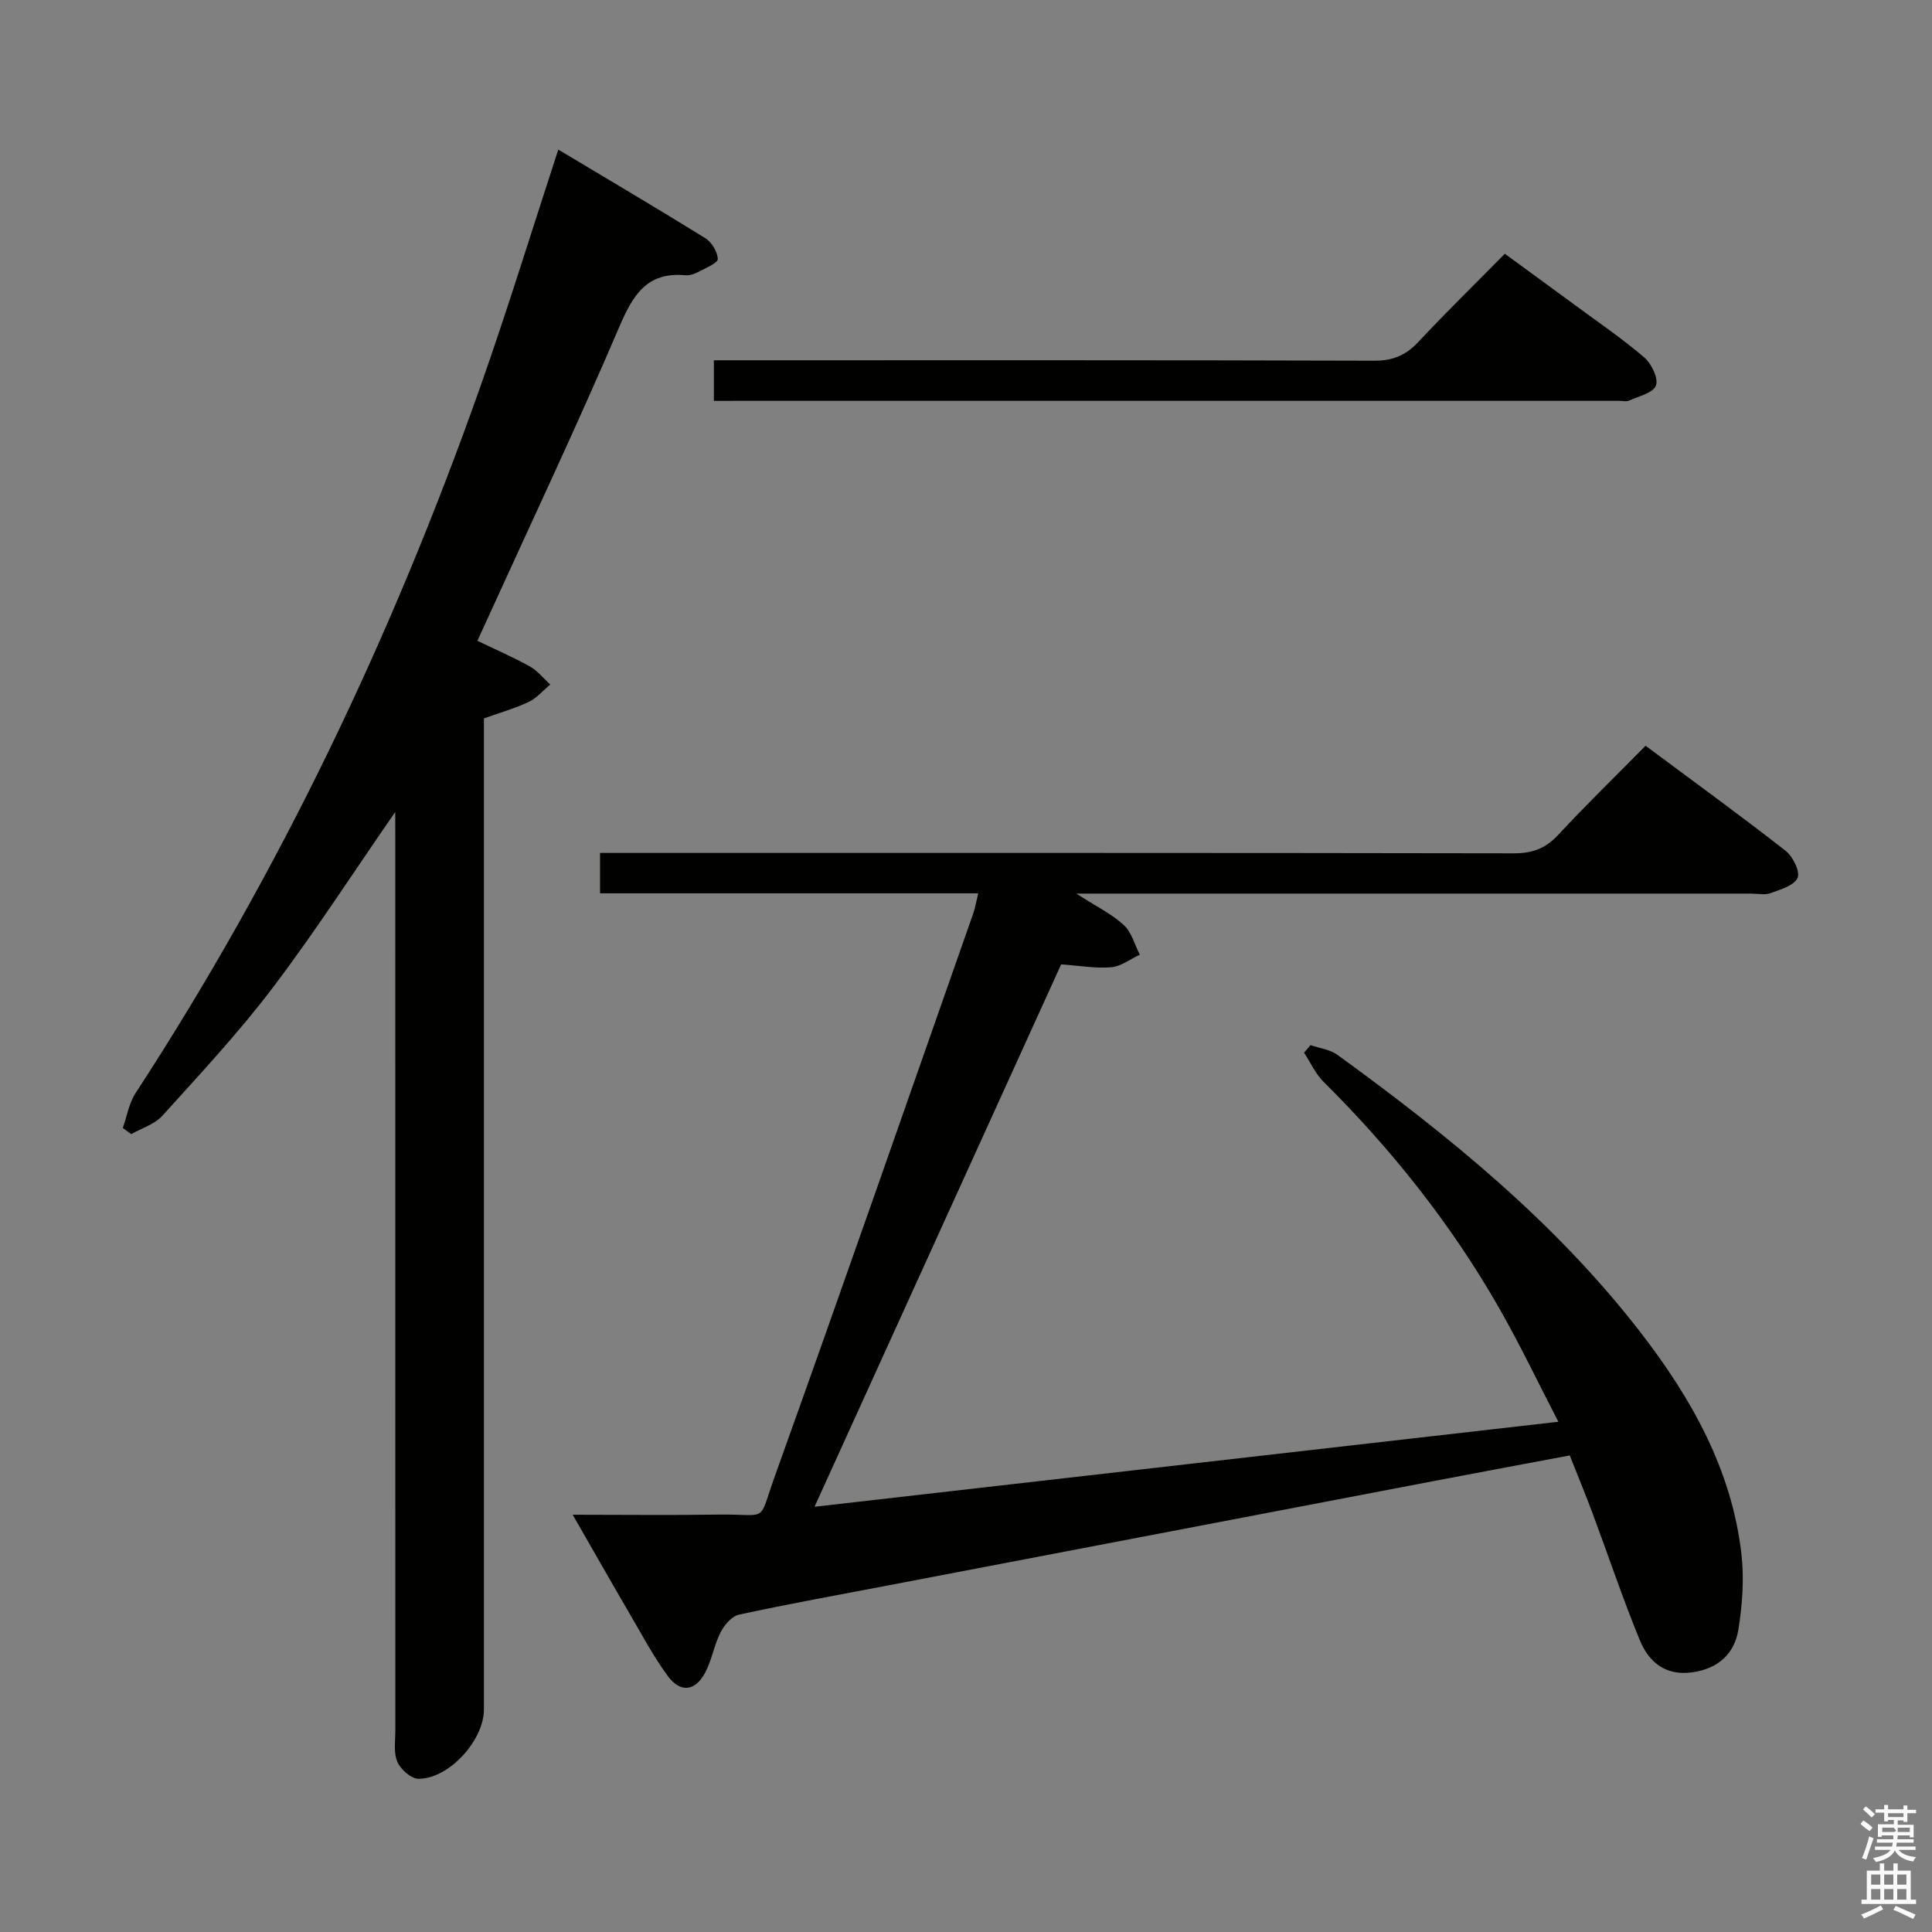 <svg enable-background="new 0 0 400 400" viewBox="0 0 400 400" xmlns="http://www.w3.org/2000/svg"><rect x="0" y="0" width="400" height="400" fill="#808080" stroke="none"/><path d="m385.2 377.6.6-.7c.6.4 1.3.9 1.9 1.5l-.6.7c-.8-.5-1.4-1-1.9-1.5zm.3 7.1c.6-1.4 1.1-2.9 1.5-4.5.3.1.6.3.9.4-.5 1.4-1 2.9-1.5 4.4zm.2-10.1.6-.6c.7.5 1.3 1.1 1.9 1.6l-.7.7c-.6-.6-1.2-1.2-1.8-1.7zm8.4-.8h.8v.9h1.8v.7h-1.8v1.8h-.8v-.3h-1.2v.9h3.3v2.6h-.8v-.4h-2.5c0 .3 0 .6-.1.8h3.4v.7h-3.5c0 .3-.1.6-.1.8h4v.7h-3.5c.7.9 1.9 1.3 3.6 1.5-.2.2-.4.5-.6.9-1.9-.3-3.2-1.1-3.8-2.3-.5 1.1-1.8 2-3.9 2.4-.2-.3-.4-.5-.6-.8 1.9-.4 3.1-.9 3.6-1.7h-3.2v-.7h3.5c.1-.2.1-.5.2-.8h-3.3v-.7h3.4c0-.2 0-.5 0-.8h-2.4v.3h-.8v-2.6h3.3v-.9h-1.2v.3h-.8v-1.8h-1.8v-.7h1.8v-.9h.8v.9h3.2zm-4.4 5.5h2.4c1-.3 0-.6 0-.9h-2.4zm1.2-3.1h3.2v-.8h-3.2zm4.4 2.2h-2.4v.9h2.5v-.9z" fill="#fafafb"/><path d="m389.2 385.8h.9v1.5h1.9v-1.5h.9v1.5h2.7v6h1.1v.9h-11.3v-.9h1.1v-6h2.7zm.2 8.7.5.8c-1.2.6-2.5 1.3-4 1.9-.2-.3-.3-.6-.6-.8 1.6-.6 3-1.3 4.1-1.9zm-2-4.3h1.9v-2.1h-1.9zm0 3.1h1.9v-2.2h-1.9zm2.7-3.1h1.9v-2.1h-1.9zm0 3.1h1.9v-2.2h-1.9zm2.4 1.3c1.4.6 2.7 1.2 4.1 1.8l-.5.9c-1.5-.7-2.8-1.4-4.1-1.9zm2.2-6.5h-1.9v2.1h1.9zm-1.9 5.2h1.9v-2.2h-1.9z" fill="#fafafb"/><g fill="#010100"><path d="m202.53 184.95c-26.42 0-52.2 0-78.29 0 0-2.73 0-5.14 0-8.36h6.25c60.99 0 121.98-.03 182.97.08 3.81.01 6.54-1.01 9.14-3.81 5.77-6.21 11.86-12.13 18.1-18.46 9.89 7.36 19.56 14.38 28.97 21.73 1.51 1.18 3.08 4.33 2.5 5.63-.7 1.59-3.56 2.4-5.63 3.16-1.18.43-2.64.09-3.97.09-44.33 0-88.65 0-132.98 0-1.75 0-3.5 0-6.75 0 4.18 2.69 7.35 4.23 9.83 6.51 1.62 1.49 2.24 4.05 3.31 6.14-1.96.91-3.88 2.42-5.9 2.6-3.25.28-6.58-.33-10.38-.6-16.85 37.07-33.8 74.35-51.06 112.3 51.47-5.88 102.09-11.66 154-17.6-4.26-8.23-7.99-16.08-12.3-23.61-9.89-17.29-22.18-32.75-36.32-46.78-1.68-1.67-2.7-4-4.03-6.02.44-.52.89-1.05 1.33-1.57 1.88.65 4.05.9 5.59 2.02 23.1 16.78 45.19 34.72 62.77 57.49 10.49 13.58 18.82 28.33 20.85 45.73.61 5.18.21 10.61-.62 15.78-.8 4.97-4.16 8.07-9.49 8.83-5.65.81-9.08-2.15-10.95-6.73-3.52-8.59-6.48-17.42-9.72-26.12-1.45-3.88-3.03-7.71-4.75-12.05-9.36 1.76-18.58 3.48-27.8 5.24-37.65 7.19-75.29 14.4-112.94 21.6-10.42 1.99-20.87 3.88-31.24 6.12-1.5.32-3.05 2.13-3.82 3.64-1.35 2.63-1.81 5.73-3.19 8.34-2.07 3.93-5.16 4.28-7.79.68-2.93-4-5.28-8.44-7.79-12.73-3.83-6.56-7.58-13.17-11.86-20.61 10.58 0 20.33.12 30.08-.03 10.72-.16 8.17 2.07 11.81-8.06 13.9-38.74 27.42-77.62 41.06-116.46.38-1.1.56-2.26 1.01-4.11z"/><path d="m81.83 168.11c-8.87 12.81-16.7 24.96-25.41 36.45-7.02 9.26-15 17.8-22.8 26.44-1.6 1.77-4.27 2.57-6.45 3.81-.58-.43-1.16-.85-1.74-1.28.85-2.41 1.27-5.11 2.63-7.2 29.82-45.75 53.15-94.67 71.32-146.08 5.69-16.1 10.7-32.45 16.21-49.28 10.13 6.07 20.35 12.09 30.43 18.34 1.33.82 2.53 2.81 2.59 4.31.03.82-2.41 1.83-3.82 2.58-.86.45-1.93.88-2.85.79-8.09-.76-10.95 4.19-13.78 10.82-8.62 20.16-17.99 39.99-27.07 59.95-.68 1.49-1.37 2.99-2.25 4.91 3.77 1.82 7.42 3.39 10.87 5.32 1.6.89 2.82 2.47 4.22 3.73-1.48 1.23-2.79 2.8-4.46 3.6-2.81 1.34-5.86 2.19-9.28 3.42v5.78 199.41c0 6.38-7.22 14.36-13.54 14.35-1.52 0-3.69-1.93-4.38-3.5-.81-1.84-.42-4.25-.42-6.41-.01-61.31-.01-122.61-.01-183.92-.01-1.78-.01-3.57-.01-6.34z"/><path d="m147.8 83c0-2.89 0-5.19 0-8.41h6.28c43.49 0 86.97-.05 130.46.09 3.84.01 6.53-1.12 9.11-3.88 5.68-6.08 11.64-11.9 17.91-18.26 4.96 3.63 9.75 7.11 14.51 10.62 4.82 3.55 9.79 6.93 14.33 10.82 1.51 1.29 2.99 4.32 2.45 5.83-.54 1.53-3.58 2.22-5.58 3.14-.55.25-1.32.04-1.98.04-60.98 0-121.96 0-182.94 0-1.31.01-2.63.01-4.55.01z"/></g></svg>